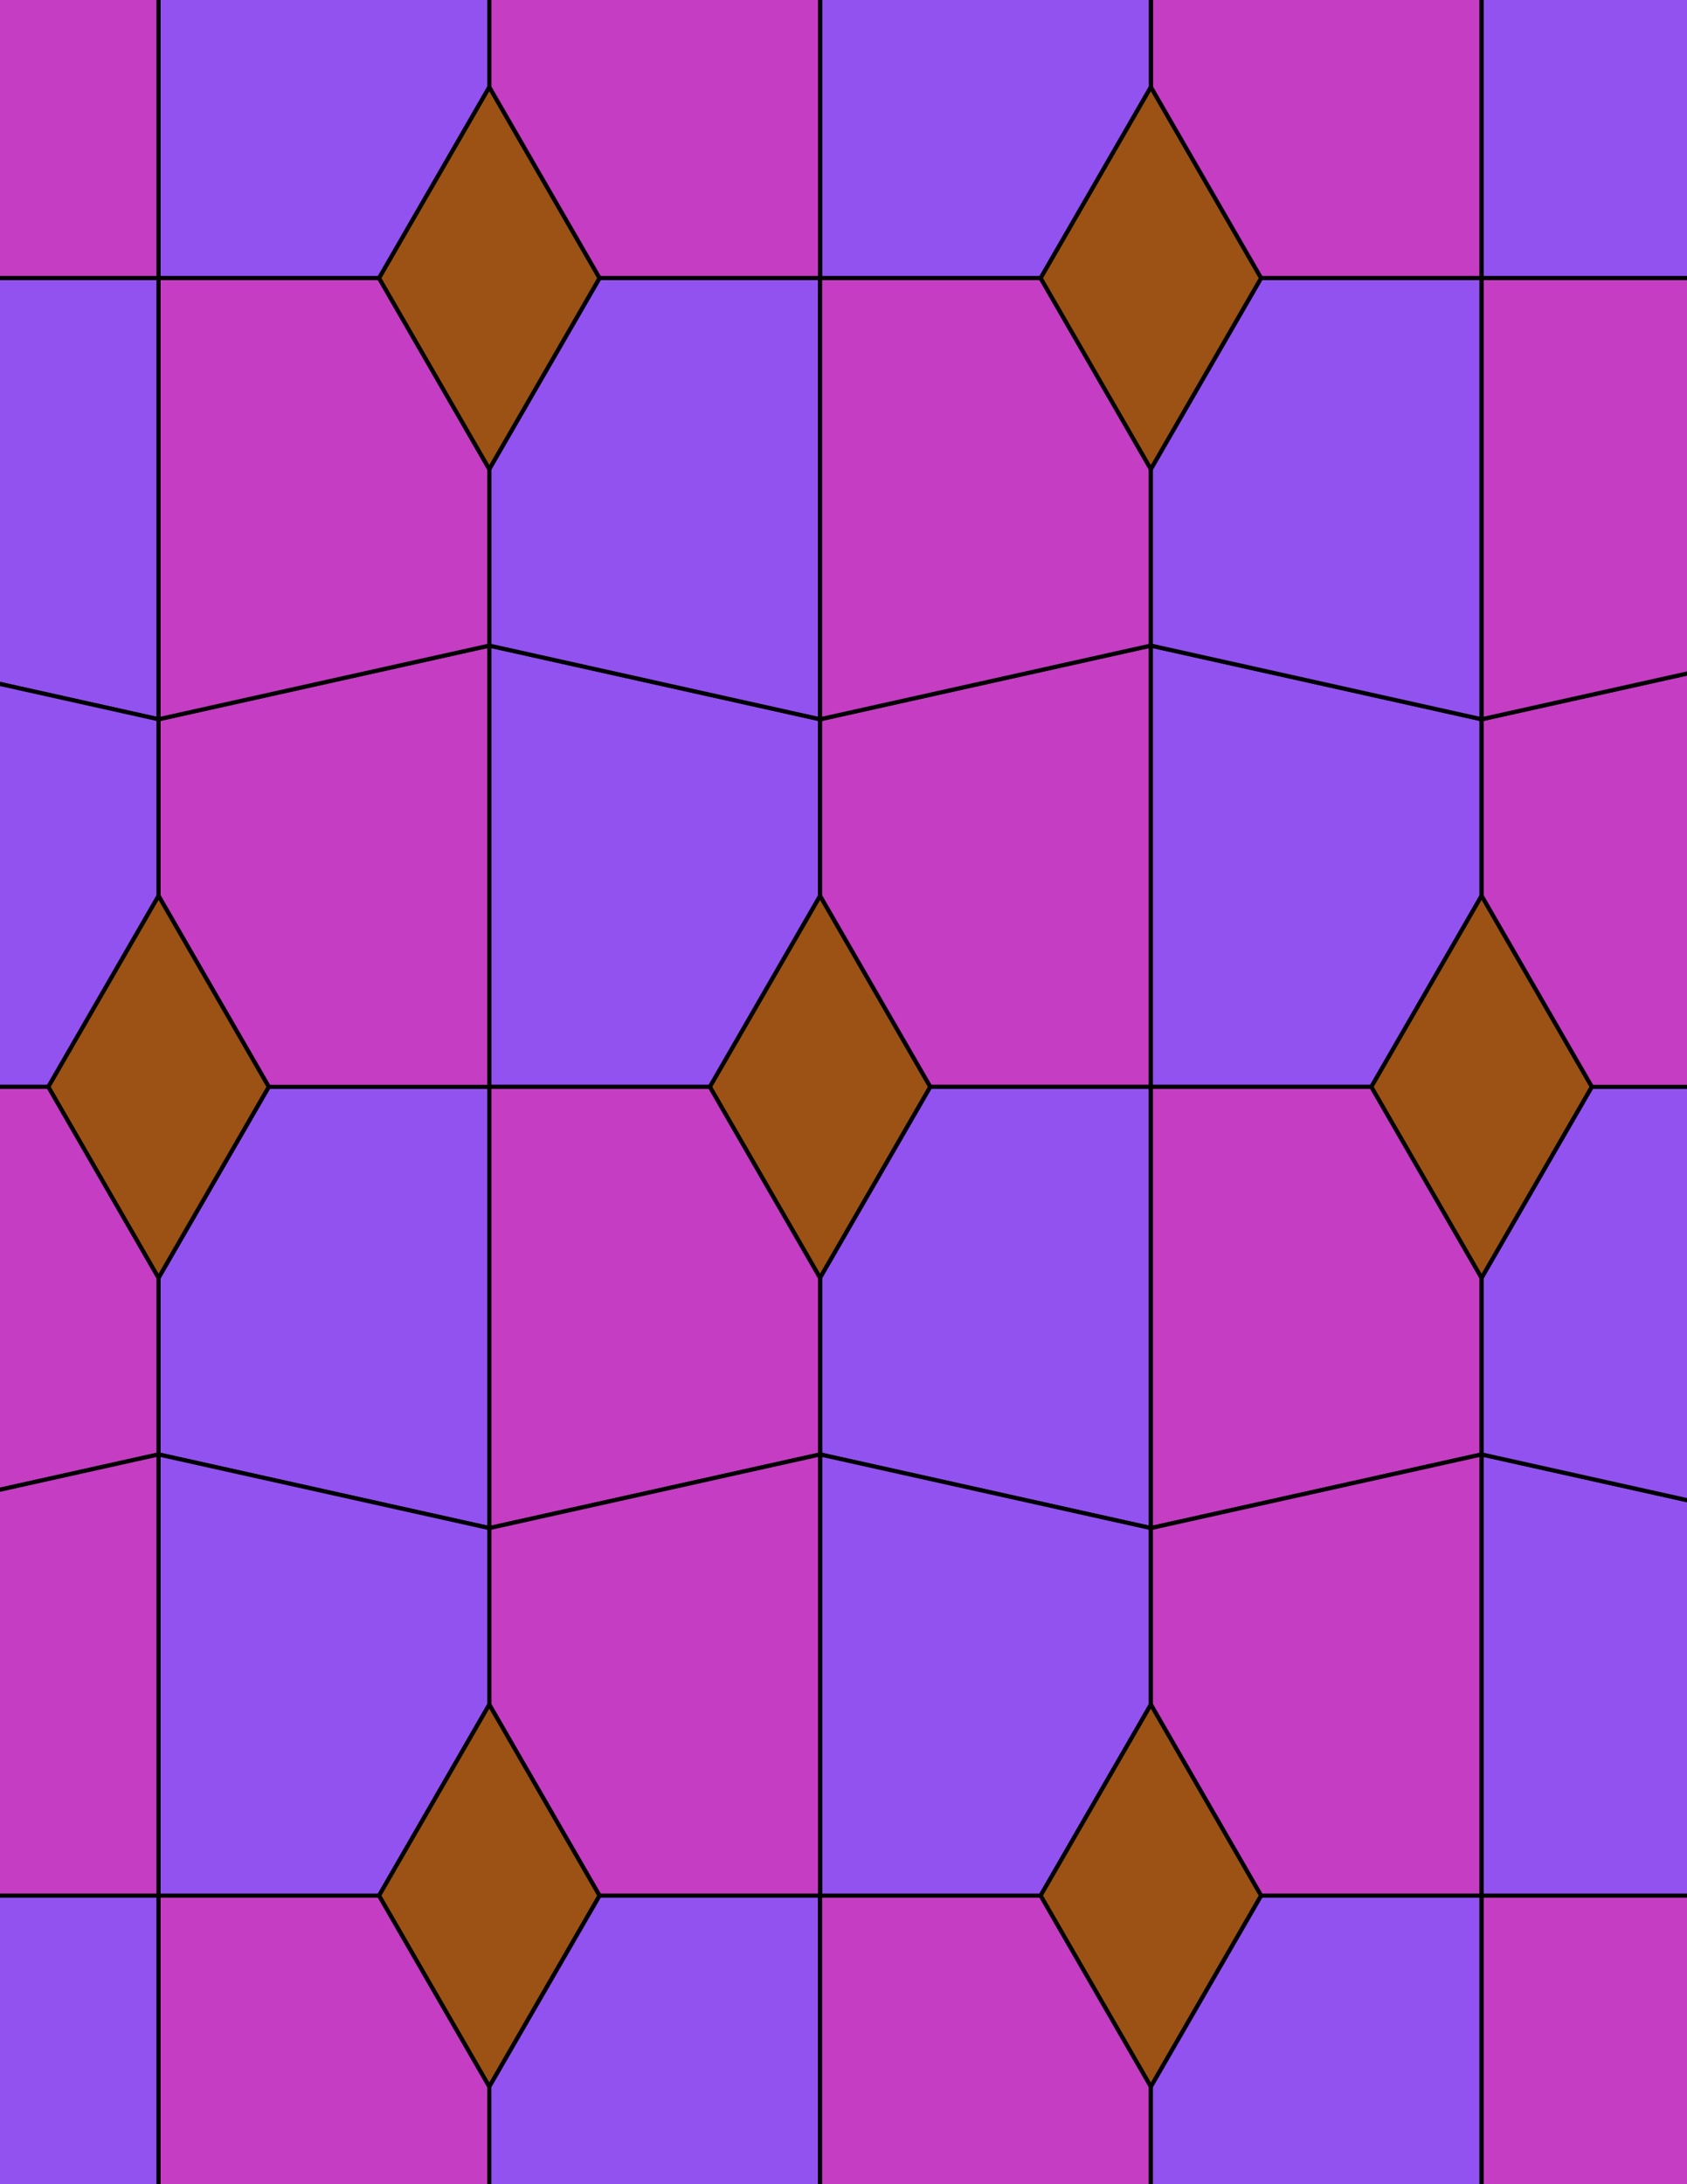<svg xmlns="http://www.w3.org/2000/svg" xmlns:xlink="http://www.w3.org/1999/xlink" xmlns:inkscape="http://www.inkscape.org/namespaces/inkscape" version="1.1" width="612" height="792" viewBox="0 0 612 792">
<path transform="matrix(.1,0,0,-.1,0,792)" d="M2975 3286.2 3375 3979.1 2975 4671.9 2575 3979.1Z" fill="#9b5214"/>
<path transform="matrix(.1,0,0,-.1,0,792)" stroke-width="15" stroke-linecap="butt" stroke-miterlimit="10" stroke-linejoin="miter" fill="none" stroke="#000000" d="M2975 3286.2 3375 3979.1 2975 4671.9 2575 3979.1Z"/>
<path transform="matrix(.1,0,0,-.1,0,792)" d="M2975 4671.9V5311.9L1775 5579.1V3979.1H2575" fill="#9152f0"/>
<path transform="matrix(.1,0,0,-.1,0,792)" stroke-width="15" stroke-linecap="butt" stroke-miterlimit="10" stroke-linejoin="miter" fill="none" stroke="#000000" d="M2975 4671.9V5311.9L1775 5579.1V3979.1H2575Z"/>
<path transform="matrix(.1,0,0,-.1,0,792)" d="M2975 4671.9 3375 3979.1H4175V5579.1L2975 5311.9" fill="#c43dc2"/>
<path transform="matrix(.1,0,0,-.1,0,792)" stroke-width="15" stroke-linecap="butt" stroke-miterlimit="10" stroke-linejoin="miter" fill="none" stroke="#000000" d="M2975 4671.9 3375 3979.1H4175V5579.1L2975 5311.9Z"/>
<path transform="matrix(.1,0,0,-.1,0,792)" d="M3375 3979.1 2975 3286.2V2646.2L4175 2379.1V3979.1" fill="#9152f0"/>
<path transform="matrix(.1,0,0,-.1,0,792)" stroke-width="15" stroke-linecap="butt" stroke-miterlimit="10" stroke-linejoin="miter" fill="none" stroke="#000000" d="M3375 3979.1 2975 3286.2V2646.2L4175 2379.1V3979.1Z"/>
<path transform="matrix(.1,0,0,-.1,0,792)" d="M2575 3979.1H1775V2379.1L2975 2646.2V3286.2" fill="#c43dc2"/>
<path transform="matrix(.1,0,0,-.1,0,792)" stroke-width="15" stroke-linecap="butt" stroke-miterlimit="10" stroke-linejoin="miter" fill="none" stroke="#000000" d="M2575 3979.1H1775V2379.1L2975 2646.2V3286.2Z"/>
<path transform="matrix(.1,0,0,-.1,0,792)" d="M2975 5311.9V6911.9H2175L1775 6219.1V5579.1" fill="#9152f0"/>
<path transform="matrix(.1,0,0,-.1,0,792)" stroke-width="15" stroke-linecap="butt" stroke-miterlimit="10" stroke-linejoin="miter" fill="none" stroke="#000000" d="M2975 5311.9V6911.9H2175L1775 6219.1V5579.1Z"/>
<path transform="matrix(.1,0,0,-.1,0,792)" d="M2975 5311.9 4175 5579.1V6219.1L3775 6911.9H2975" fill="#c43dc2"/>
<path transform="matrix(.1,0,0,-.1,0,792)" stroke-width="15" stroke-linecap="butt" stroke-miterlimit="10" stroke-linejoin="miter" fill="none" stroke="#000000" d="M2975 5311.9 4175 5579.1V6219.1L3775 6911.9H2975Z"/>
<path transform="matrix(.1,0,0,-.1,0,792)" d="M2975 2646.2V1046.2H3775L4175 1739.1V2379.1" fill="#9152f0"/>
<path transform="matrix(.1,0,0,-.1,0,792)" stroke-width="15" stroke-linecap="butt" stroke-miterlimit="10" stroke-linejoin="miter" fill="none" stroke="#000000" d="M2975 2646.2V1046.2H3775L4175 1739.1V2379.1Z"/>
<path transform="matrix(.1,0,0,-.1,0,792)" d="M2975 2646.2 1775 2379.1V1739.1L2175 1046.2H2975" fill="#c43dc2"/>
<path transform="matrix(.1,0,0,-.1,0,792)" stroke-width="15" stroke-linecap="butt" stroke-miterlimit="10" stroke-linejoin="miter" fill="none" stroke="#000000" d="M2975 2646.2 1775 2379.1V1739.1L2175 1046.2H2975Z"/>
<path transform="matrix(.1,0,0,-.1,0,792)" d="M1775 3979.1H975L575 3286.2V2646.2L1775 2379.1" fill="#9152f0"/>
<path transform="matrix(.1,0,0,-.1,0,792)" stroke-width="15" stroke-linecap="butt" stroke-miterlimit="10" stroke-linejoin="miter" fill="none" stroke="#000000" d="M1775 3979.1H975L575 3286.2V2646.2L1775 2379.1Z"/>
<path transform="matrix(.1,0,0,-.1,0,792)" d="M1775 5579.1 575 5311.9V4671.9L975 3979.1H1775" fill="#c43dc2"/>
<path transform="matrix(.1,0,0,-.1,0,792)" stroke-width="15" stroke-linecap="butt" stroke-miterlimit="10" stroke-linejoin="miter" fill="none" stroke="#000000" d="M1775 5579.1 575 5311.9V4671.9L975 3979.1H1775Z"/>
<path transform="matrix(.1,0,0,-.1,0,792)" d="M1775 5579.1V6219.1L1375 6911.9H575V5311.9" fill="#c43dc2"/>
<path transform="matrix(.1,0,0,-.1,0,792)" stroke-width="15" stroke-linecap="butt" stroke-miterlimit="10" stroke-linejoin="miter" fill="none" stroke="#000000" d="M1775 5579.1V6219.1L1375 6911.9H575V5311.9Z"/>
<path transform="matrix(.1,0,0,-.1,0,792)" d="M4175 3979.1H4975L5375 4671.9V5311.9L4175 5579.1" fill="#9152f0"/>
<path transform="matrix(.1,0,0,-.1,0,792)" stroke-width="15" stroke-linecap="butt" stroke-miterlimit="10" stroke-linejoin="miter" fill="none" stroke="#000000" d="M4175 3979.1H4975L5375 4671.9V5311.9L4175 5579.1Z"/>
<path transform="matrix(.1,0,0,-.1,0,792)" d="M4175 3979.1V2379.1L5375 2646.2V3286.2L4975 3979.1" fill="#c43dc2"/>
<path transform="matrix(.1,0,0,-.1,0,792)" stroke-width="15" stroke-linecap="butt" stroke-miterlimit="10" stroke-linejoin="miter" fill="none" stroke="#000000" d="M4175 3979.1V2379.1L5375 2646.2V3286.2L4975 3979.1Z"/>
<path transform="matrix(.1,0,0,-.1,0,792)" d="M4175 5579.1 5375 5311.9V6911.9H4575L4175 6219.1" fill="#9152f0"/>
<path transform="matrix(.1,0,0,-.1,0,792)" stroke-width="15" stroke-linecap="butt" stroke-miterlimit="10" stroke-linejoin="miter" fill="none" stroke="#000000" d="M4175 5579.1 5375 5311.9V6911.9H4575L4175 6219.1Z"/>
<path transform="matrix(.1,0,0,-.1,0,792)" d="M1775 2379.1 575 2646.2V1046.2H1375L1775 1739.1" fill="#9152f0"/>
<path transform="matrix(.1,0,0,-.1,0,792)" stroke-width="15" stroke-linecap="butt" stroke-miterlimit="10" stroke-linejoin="miter" fill="none" stroke="#000000" d="M1775 2379.1 575 2646.2V1046.2H1375L1775 1739.1Z"/>
<path transform="matrix(.1,0,0,-.1,0,792)" d="M4175 2379.1V1739.1L4575 1046.2H5375V2646.2" fill="#c43dc2"/>
<path transform="matrix(.1,0,0,-.1,0,792)" stroke-width="15" stroke-linecap="butt" stroke-miterlimit="10" stroke-linejoin="miter" fill="none" stroke="#000000" d="M4175 2379.1V1739.1L4575 1046.2H5375V2646.2Z"/>
<path transform="matrix(.1,0,0,-.1,0,792)" d="M4175 6219.1 4575 6911.9 4175 7604.7 3775 6911.9Z" fill="#9b5214"/>
<path transform="matrix(.1,0,0,-.1,0,792)" stroke-width="15" stroke-linecap="butt" stroke-miterlimit="10" stroke-linejoin="miter" fill="none" stroke="#000000" d="M4175 6219.1 4575 6911.9 4175 7604.7 3775 6911.9Z"/>
<path transform="matrix(.1,0,0,-.1,0,792)" d="M1775 6219.1 2175 6911.9 1775 7604.7 1375 6911.9Z" fill="#9b5214"/>
<path transform="matrix(.1,0,0,-.1,0,792)" stroke-width="15" stroke-linecap="butt" stroke-miterlimit="10" stroke-linejoin="miter" fill="none" stroke="#000000" d="M1775 6219.1 2175 6911.9 1775 7604.7 1375 6911.9Z"/>
<path transform="matrix(.1,0,0,-.1,0,792)" d="M1775 1739.1 1375 1046.2 1775 353.398 2175 1046.2Z" fill="#9b5214"/>
<path transform="matrix(.1,0,0,-.1,0,792)" stroke-width="15" stroke-linecap="butt" stroke-miterlimit="10" stroke-linejoin="miter" fill="none" stroke="#000000" d="M1775 1739.1 1375 1046.2 1775 353.398 2175 1046.2Z"/>
<path transform="matrix(.1,0,0,-.1,0,792)" d="M4175 1739.1 3775 1046.2 4175 353.398 4575 1046.2Z" fill="#9b5214"/>
<path transform="matrix(.1,0,0,-.1,0,792)" stroke-width="15" stroke-linecap="butt" stroke-miterlimit="10" stroke-linejoin="miter" fill="none" stroke="#000000" d="M4175 1739.1 3775 1046.2 4175 353.398 4575 1046.2Z"/>
<path transform="matrix(.1,0,0,-.1,0,792)" d="M4575 6911.9H5375V8511.9L4175 8244.7V7604.7" fill="#c43dc2"/>
<path transform="matrix(.1,0,0,-.1,0,792)" stroke-width="15" stroke-linecap="butt" stroke-miterlimit="10" stroke-linejoin="miter" fill="none" stroke="#000000" d="M4575 6911.9H5375V8511.9L4175 8244.7V7604.7Z"/>
<path transform="matrix(.1,0,0,-.1,0,792)" d="M3775 6911.9 4175 7604.7V8244.7L2975 8511.9V6911.9" fill="#9152f0"/>
<path transform="matrix(.1,0,0,-.1,0,792)" stroke-width="15" stroke-linecap="butt" stroke-miterlimit="10" stroke-linejoin="miter" fill="none" stroke="#000000" d="M3775 6911.9 4175 7604.7V8244.7L2975 8511.9V6911.9Z"/>
<path transform="matrix(.1,0,0,-.1,0,792)" d="M2975 6911.9V8511.9L1775 8244.7V7604.7L2175 6911.9" fill="#c43dc2"/>
<path transform="matrix(.1,0,0,-.1,0,792)" stroke-width="15" stroke-linecap="butt" stroke-miterlimit="10" stroke-linejoin="miter" fill="none" stroke="#000000" d="M2975 6911.9V8511.9L1775 8244.7V7604.7L2175 6911.9Z"/>
<path transform="matrix(.1,0,0,-.1,0,792)" d="M1375 6911.9 1775 7604.7V8244.7L575 8511.9V6911.9" fill="#9152f0"/>
<path transform="matrix(.1,0,0,-.1,0,792)" stroke-width="15" stroke-linecap="butt" stroke-miterlimit="10" stroke-linejoin="miter" fill="none" stroke="#000000" d="M1375 6911.9 1775 7604.7V8244.7L575 8511.9V6911.9Z"/>
<path transform="matrix(.1,0,0,-.1,0,792)" d="M975 3979.1 575 4671.9 175 3979.1 575 3286.2Z" fill="#9b5214"/>
<path transform="matrix(.1,0,0,-.1,0,792)" stroke-width="15" stroke-linecap="butt" stroke-miterlimit="10" stroke-linejoin="miter" fill="none" stroke="#000000" d="M975 3979.1 575 4671.9 175 3979.1 575 3286.2Z"/>
<path transform="matrix(.1,0,0,-.1,0,792)" d="M4975 3979.1 5375 3286.2 5775 3979.1 5375 4671.9Z" fill="#9b5214"/>
<path transform="matrix(.1,0,0,-.1,0,792)" stroke-width="15" stroke-linecap="butt" stroke-miterlimit="10" stroke-linejoin="miter" fill="none" stroke="#000000" d="M4975 3979.1 5375 3286.2 5775 3979.1 5375 4671.9Z"/>
<path transform="matrix(.1,0,0,-.1,0,792)" d="M1375 1046.2H575V-553.801L1775-286.602V353.398" fill="#c43dc2"/>
<path transform="matrix(.1,0,0,-.1,0,792)" stroke-width="15" stroke-linecap="butt" stroke-miterlimit="10" stroke-linejoin="miter" fill="none" stroke="#000000" d="M1375 1046.2H575V-553.801L1775-286.602V353.398Z"/>
<path transform="matrix(.1,0,0,-.1,0,792)" d="M2175 1046.2 1775 353.398V-286.602L2975-553.801V1046.2" fill="#9152f0"/>
<path transform="matrix(.1,0,0,-.1,0,792)" stroke-width="15" stroke-linecap="butt" stroke-miterlimit="10" stroke-linejoin="miter" fill="none" stroke="#000000" d="M2175 1046.2 1775 353.398V-286.602L2975-553.801V1046.2Z"/>
<path transform="matrix(.1,0,0,-.1,0,792)" d="M2975 1046.2V-553.801L4175-286.602V353.398L3775 1046.2" fill="#c43dc2"/>
<path transform="matrix(.1,0,0,-.1,0,792)" stroke-width="15" stroke-linecap="butt" stroke-miterlimit="10" stroke-linejoin="miter" fill="none" stroke="#000000" d="M2975 1046.2V-553.801L4175-286.602V353.398L3775 1046.2Z"/>
<path transform="matrix(.1,0,0,-.1,0,792)" d="M4575 1046.2 4175 353.398V-286.602L5375-553.801V1046.2" fill="#9152f0"/>
<path transform="matrix(.1,0,0,-.1,0,792)" stroke-width="15" stroke-linecap="butt" stroke-miterlimit="10" stroke-linejoin="miter" fill="none" stroke="#000000" d="M4575 1046.2 4175 353.398V-286.602L5375-553.801V1046.2Z"/>
<path transform="matrix(.1,0,0,-.1,0,792)" d="M5375 1046.2H6175L6575 1739.1V2379.1L5375 2646.2" fill="#9152f0"/>
<path transform="matrix(.1,0,0,-.1,0,792)" stroke-width="15" stroke-linecap="butt" stroke-miterlimit="10" stroke-linejoin="miter" fill="none" stroke="#000000" d="M5375 1046.2H6175L6575 1739.1V2379.1L5375 2646.2Z"/>
<path transform="matrix(.1,0,0,-.1,0,792)" d="M5375 1046.2V-553.801L6575-286.602V353.398L6175 1046.2" fill="#c43dc2"/>
<path transform="matrix(.1,0,0,-.1,0,792)" stroke-width="15" stroke-linecap="butt" stroke-miterlimit="10" stroke-linejoin="miter" fill="none" stroke="#000000" d="M5375 1046.2V-553.801L6575-286.602V353.398L6175 1046.2Z"/>
<path transform="matrix(.1,0,0,-.1,0,792)" d="M5375 2646.2 6575 2379.1V3979.1H5775L5375 3286.2" fill="#9152f0"/>
<path transform="matrix(.1,0,0,-.1,0,792)" stroke-width="15" stroke-linecap="butt" stroke-miterlimit="10" stroke-linejoin="miter" fill="none" stroke="#000000" d="M5375 2646.2 6575 2379.1V3979.1H5775L5375 3286.2Z"/>
<path transform="matrix(.1,0,0,-.1,0,792)" d="M5375 4671.9 5775 3979.1H6575V5579.1L5375 5311.9" fill="#c43dc2"/>
<path transform="matrix(.1,0,0,-.1,0,792)" stroke-width="15" stroke-linecap="butt" stroke-miterlimit="10" stroke-linejoin="miter" fill="none" stroke="#000000" d="M5375 4671.9 5775 3979.1H6575V5579.1L5375 5311.9Z"/>
<path transform="matrix(.1,0,0,-.1,0,792)" d="M5375 5311.9 6575 5579.1V6219.1L6175 6911.9H5375" fill="#c43dc2"/>
<path transform="matrix(.1,0,0,-.1,0,792)" stroke-width="15" stroke-linecap="butt" stroke-miterlimit="10" stroke-linejoin="miter" fill="none" stroke="#000000" d="M5375 5311.9 6575 5579.1V6219.1L6175 6911.9H5375Z"/>
<path transform="matrix(.1,0,0,-.1,0,792)" d="M5375 6911.9H6175L6575 7604.7V8244.7L5375 8511.9" fill="#9152f0"/>
<path transform="matrix(.1,0,0,-.1,0,792)" stroke-width="15" stroke-linecap="butt" stroke-miterlimit="10" stroke-linejoin="miter" fill="none" stroke="#000000" d="M5375 6911.9H6175L6575 7604.7V8244.7L5375 8511.9Z"/>
<path transform="matrix(.1,0,0,-.1,0,792)" d="M575 6911.9H-225L-625 6219.1V5579.1L575 5311.9" fill="#9152f0"/>
<path transform="matrix(.1,0,0,-.1,0,792)" stroke-width="15" stroke-linecap="butt" stroke-miterlimit="10" stroke-linejoin="miter" fill="none" stroke="#000000" d="M575 6911.9H-225L-625 6219.1V5579.1L575 5311.9Z"/>
<path transform="matrix(.1,0,0,-.1,0,792)" d="M575 6911.9V8511.9L-625 8244.7V7604.7L-225 6911.9" fill="#c43dc2"/>
<path transform="matrix(.1,0,0,-.1,0,792)" stroke-width="15" stroke-linecap="butt" stroke-miterlimit="10" stroke-linejoin="miter" fill="none" stroke="#000000" d="M575 6911.9V8511.9L-625 8244.7V7604.7L-225 6911.9Z"/>
<path transform="matrix(.1,0,0,-.1,0,792)" d="M575 5311.9-625 5579.1V3979.1H175L575 4671.9" fill="#9152f0"/>
<path transform="matrix(.1,0,0,-.1,0,792)" stroke-width="15" stroke-linecap="butt" stroke-miterlimit="10" stroke-linejoin="miter" fill="none" stroke="#000000" d="M575 5311.9-625 5579.1V3979.1H175L575 4671.9Z"/>
<path transform="matrix(.1,0,0,-.1,0,792)" d="M575 3286.2 175 3979.1H-625V2379.1L575 2646.2" fill="#c43dc2"/>
<path transform="matrix(.1,0,0,-.1,0,792)" stroke-width="15" stroke-linecap="butt" stroke-miterlimit="10" stroke-linejoin="miter" fill="none" stroke="#000000" d="M575 3286.2 175 3979.1H-625V2379.1L575 2646.2Z"/>
<path transform="matrix(.1,0,0,-.1,0,792)" d="M575 2646.2-625 2379.1V1739.1L-225 1046.2H575" fill="#c43dc2"/>
<path transform="matrix(.1,0,0,-.1,0,792)" stroke-width="15" stroke-linecap="butt" stroke-miterlimit="10" stroke-linejoin="miter" fill="none" stroke="#000000" d="M575 2646.2-625 2379.1V1739.1L-225 1046.2H575Z"/>
<path transform="matrix(.1,0,0,-.1,0,792)" d="M575 1046.2H-225L-625 353.398V-286.602L575-553.801" fill="#9152f0"/>
<path transform="matrix(.1,0,0,-.1,0,792)" stroke-width="15" stroke-linecap="butt" stroke-miterlimit="10" stroke-linejoin="miter" fill="none" stroke="#000000" d="M575 1046.2H-225L-625 353.398V-286.602L575-553.801Z"/>
</svg>

